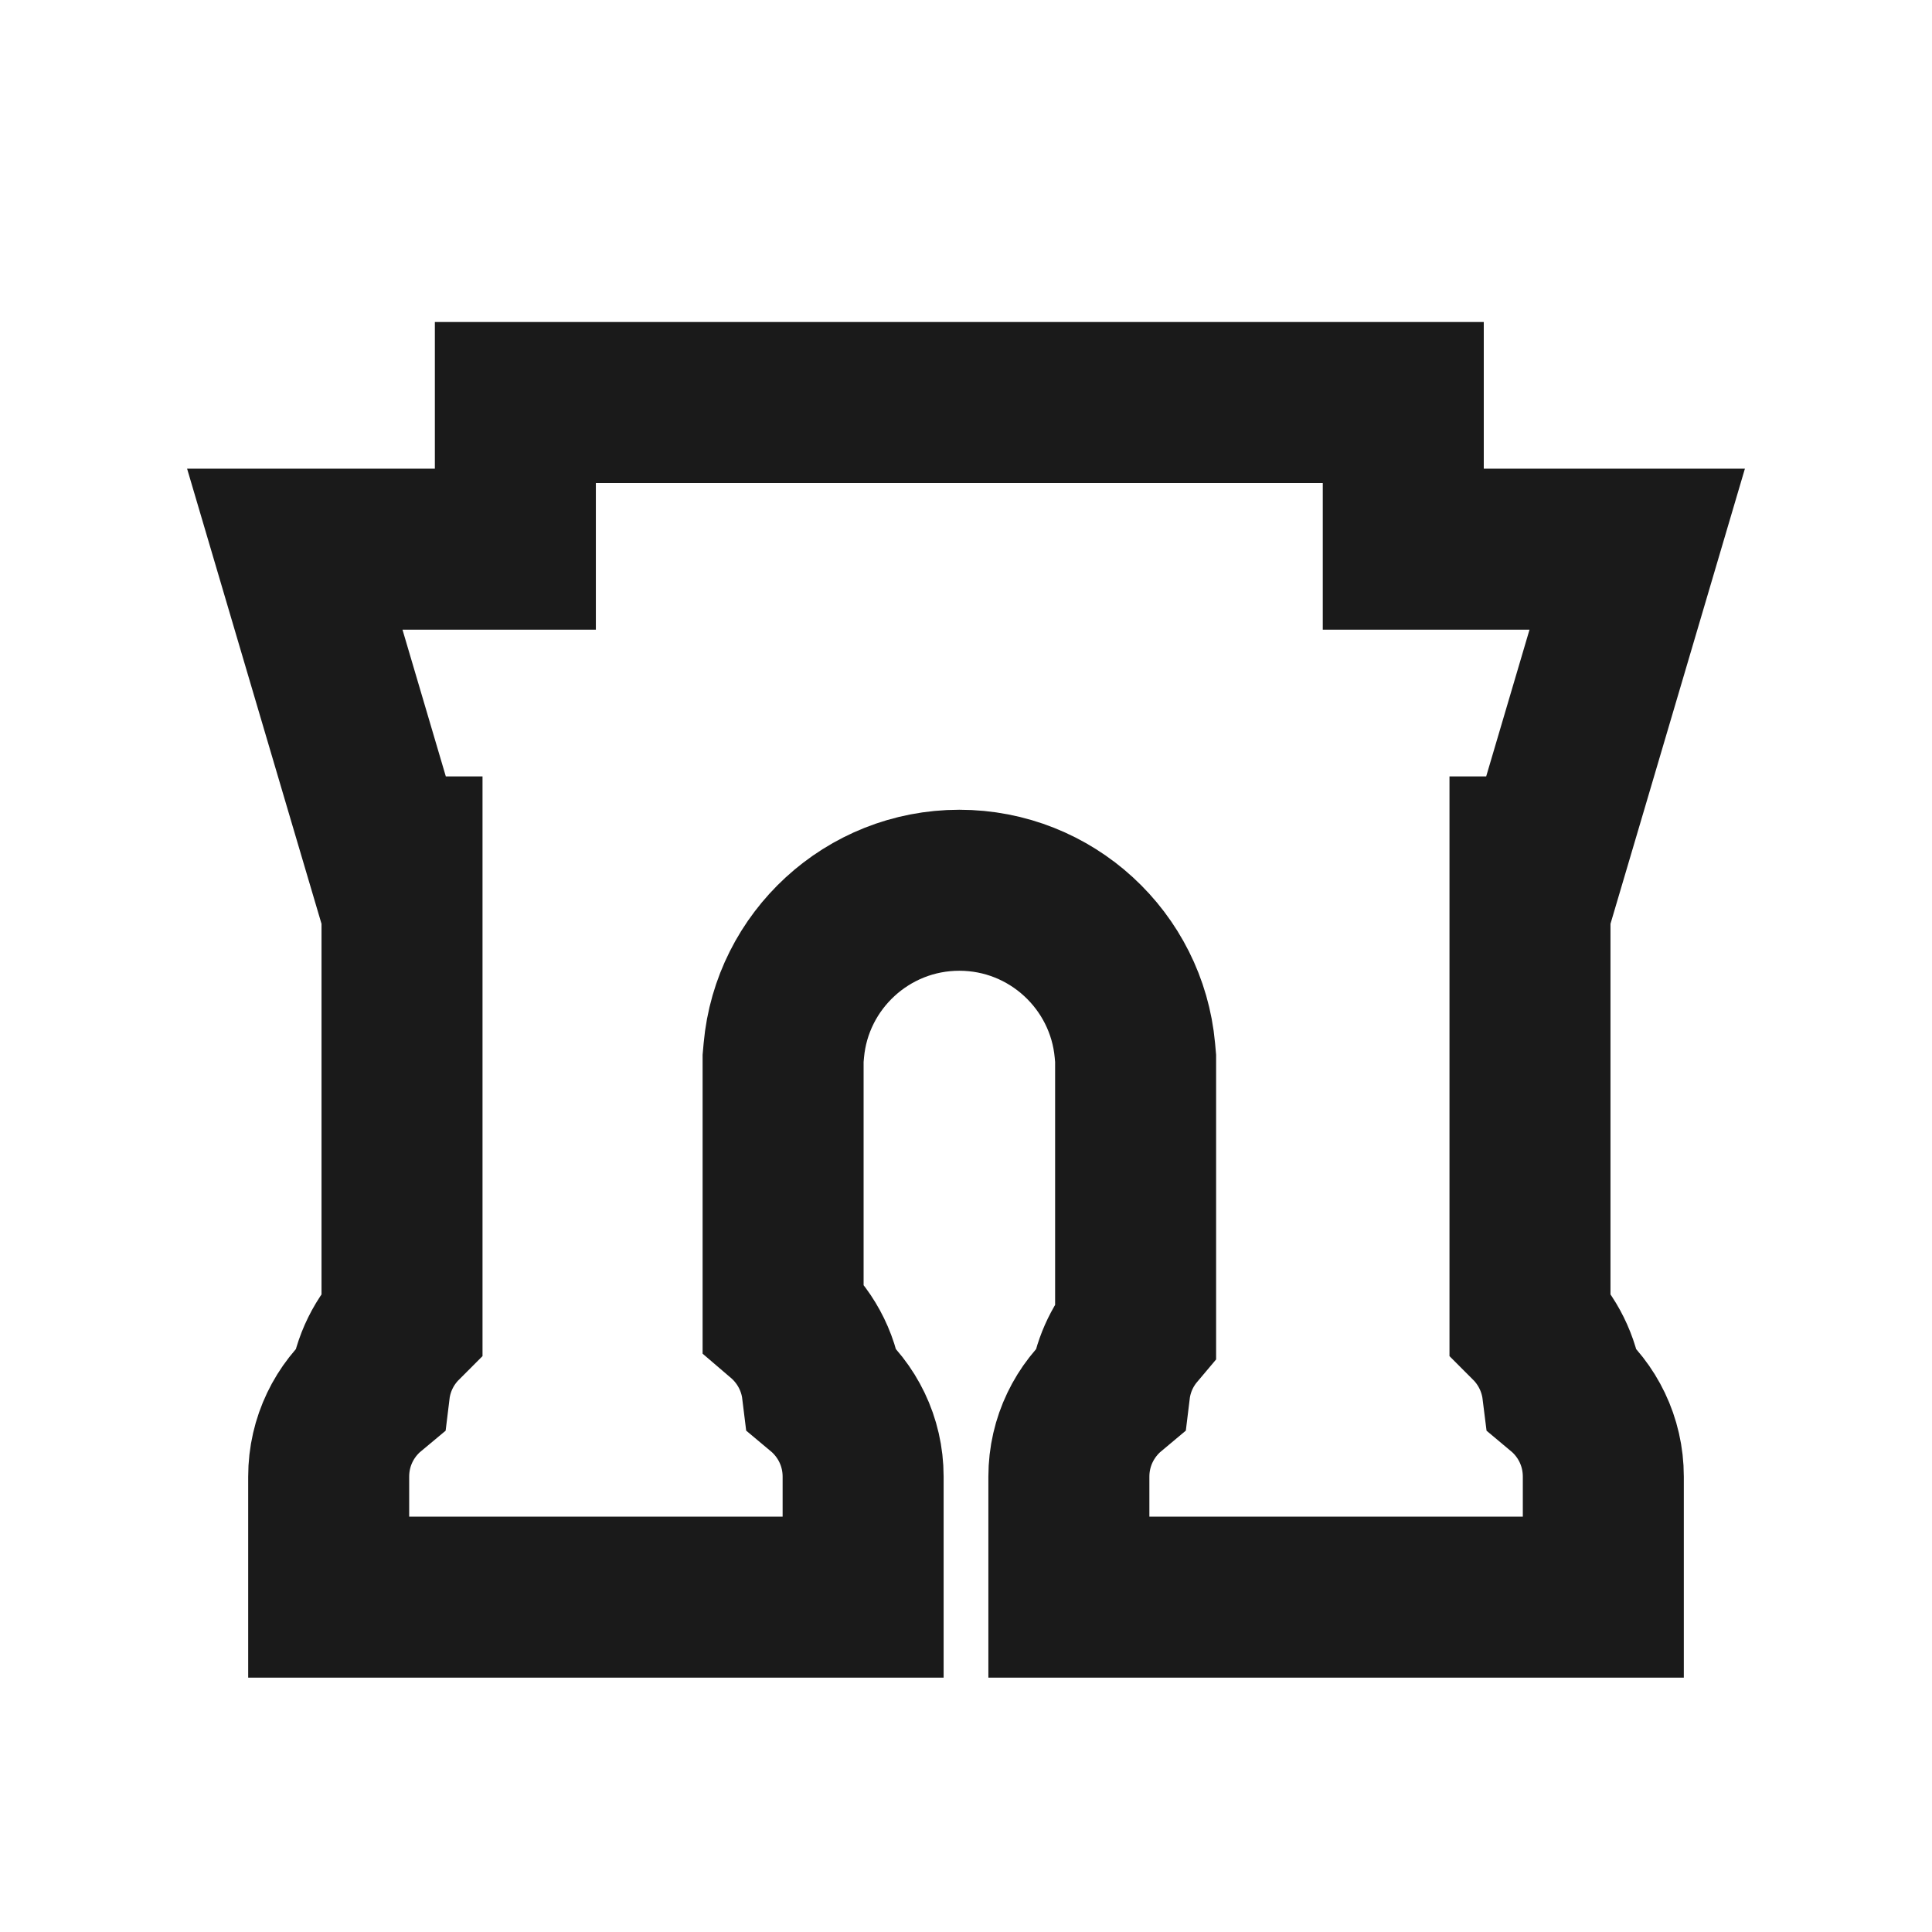 <svg width="24" height="24" viewBox="0 0 24 24" fill="none" xmlns="http://www.w3.org/2000/svg">
<path d="M7.402 5H6.402V6V6.822H5H3.662L4.041 8.106L4.579 9.928L4.791 10.645H4.994V16.432C4.777 16.649 4.63 16.937 4.591 17.258C4.28 17.517 4.083 17.907 4.083 18.343V18.84V19.84H5.083H9.722H10.722V18.84V18.343C10.722 17.907 10.524 17.517 10.214 17.258C10.17 16.898 9.99 16.579 9.728 16.355V13.148L9.737 13.048C9.837 11.934 10.776 11.059 11.917 11.059C13.059 11.059 13.997 11.934 14.098 13.048L14.107 13.148V16.522C13.935 16.726 13.82 16.979 13.786 17.258C13.476 17.517 13.278 17.907 13.278 18.343V18.84V19.84H14.278H18.917H19.917V18.84V18.343C19.917 17.907 19.72 17.517 19.41 17.258C19.37 16.937 19.223 16.649 19.006 16.432V10.645H19.209L19.421 9.928L19.959 8.106L20.338 6.822H19H17.432V6V5H16.432H7.402Z" stroke="#1A1A1A" stroke-width="2"/>
</svg>
